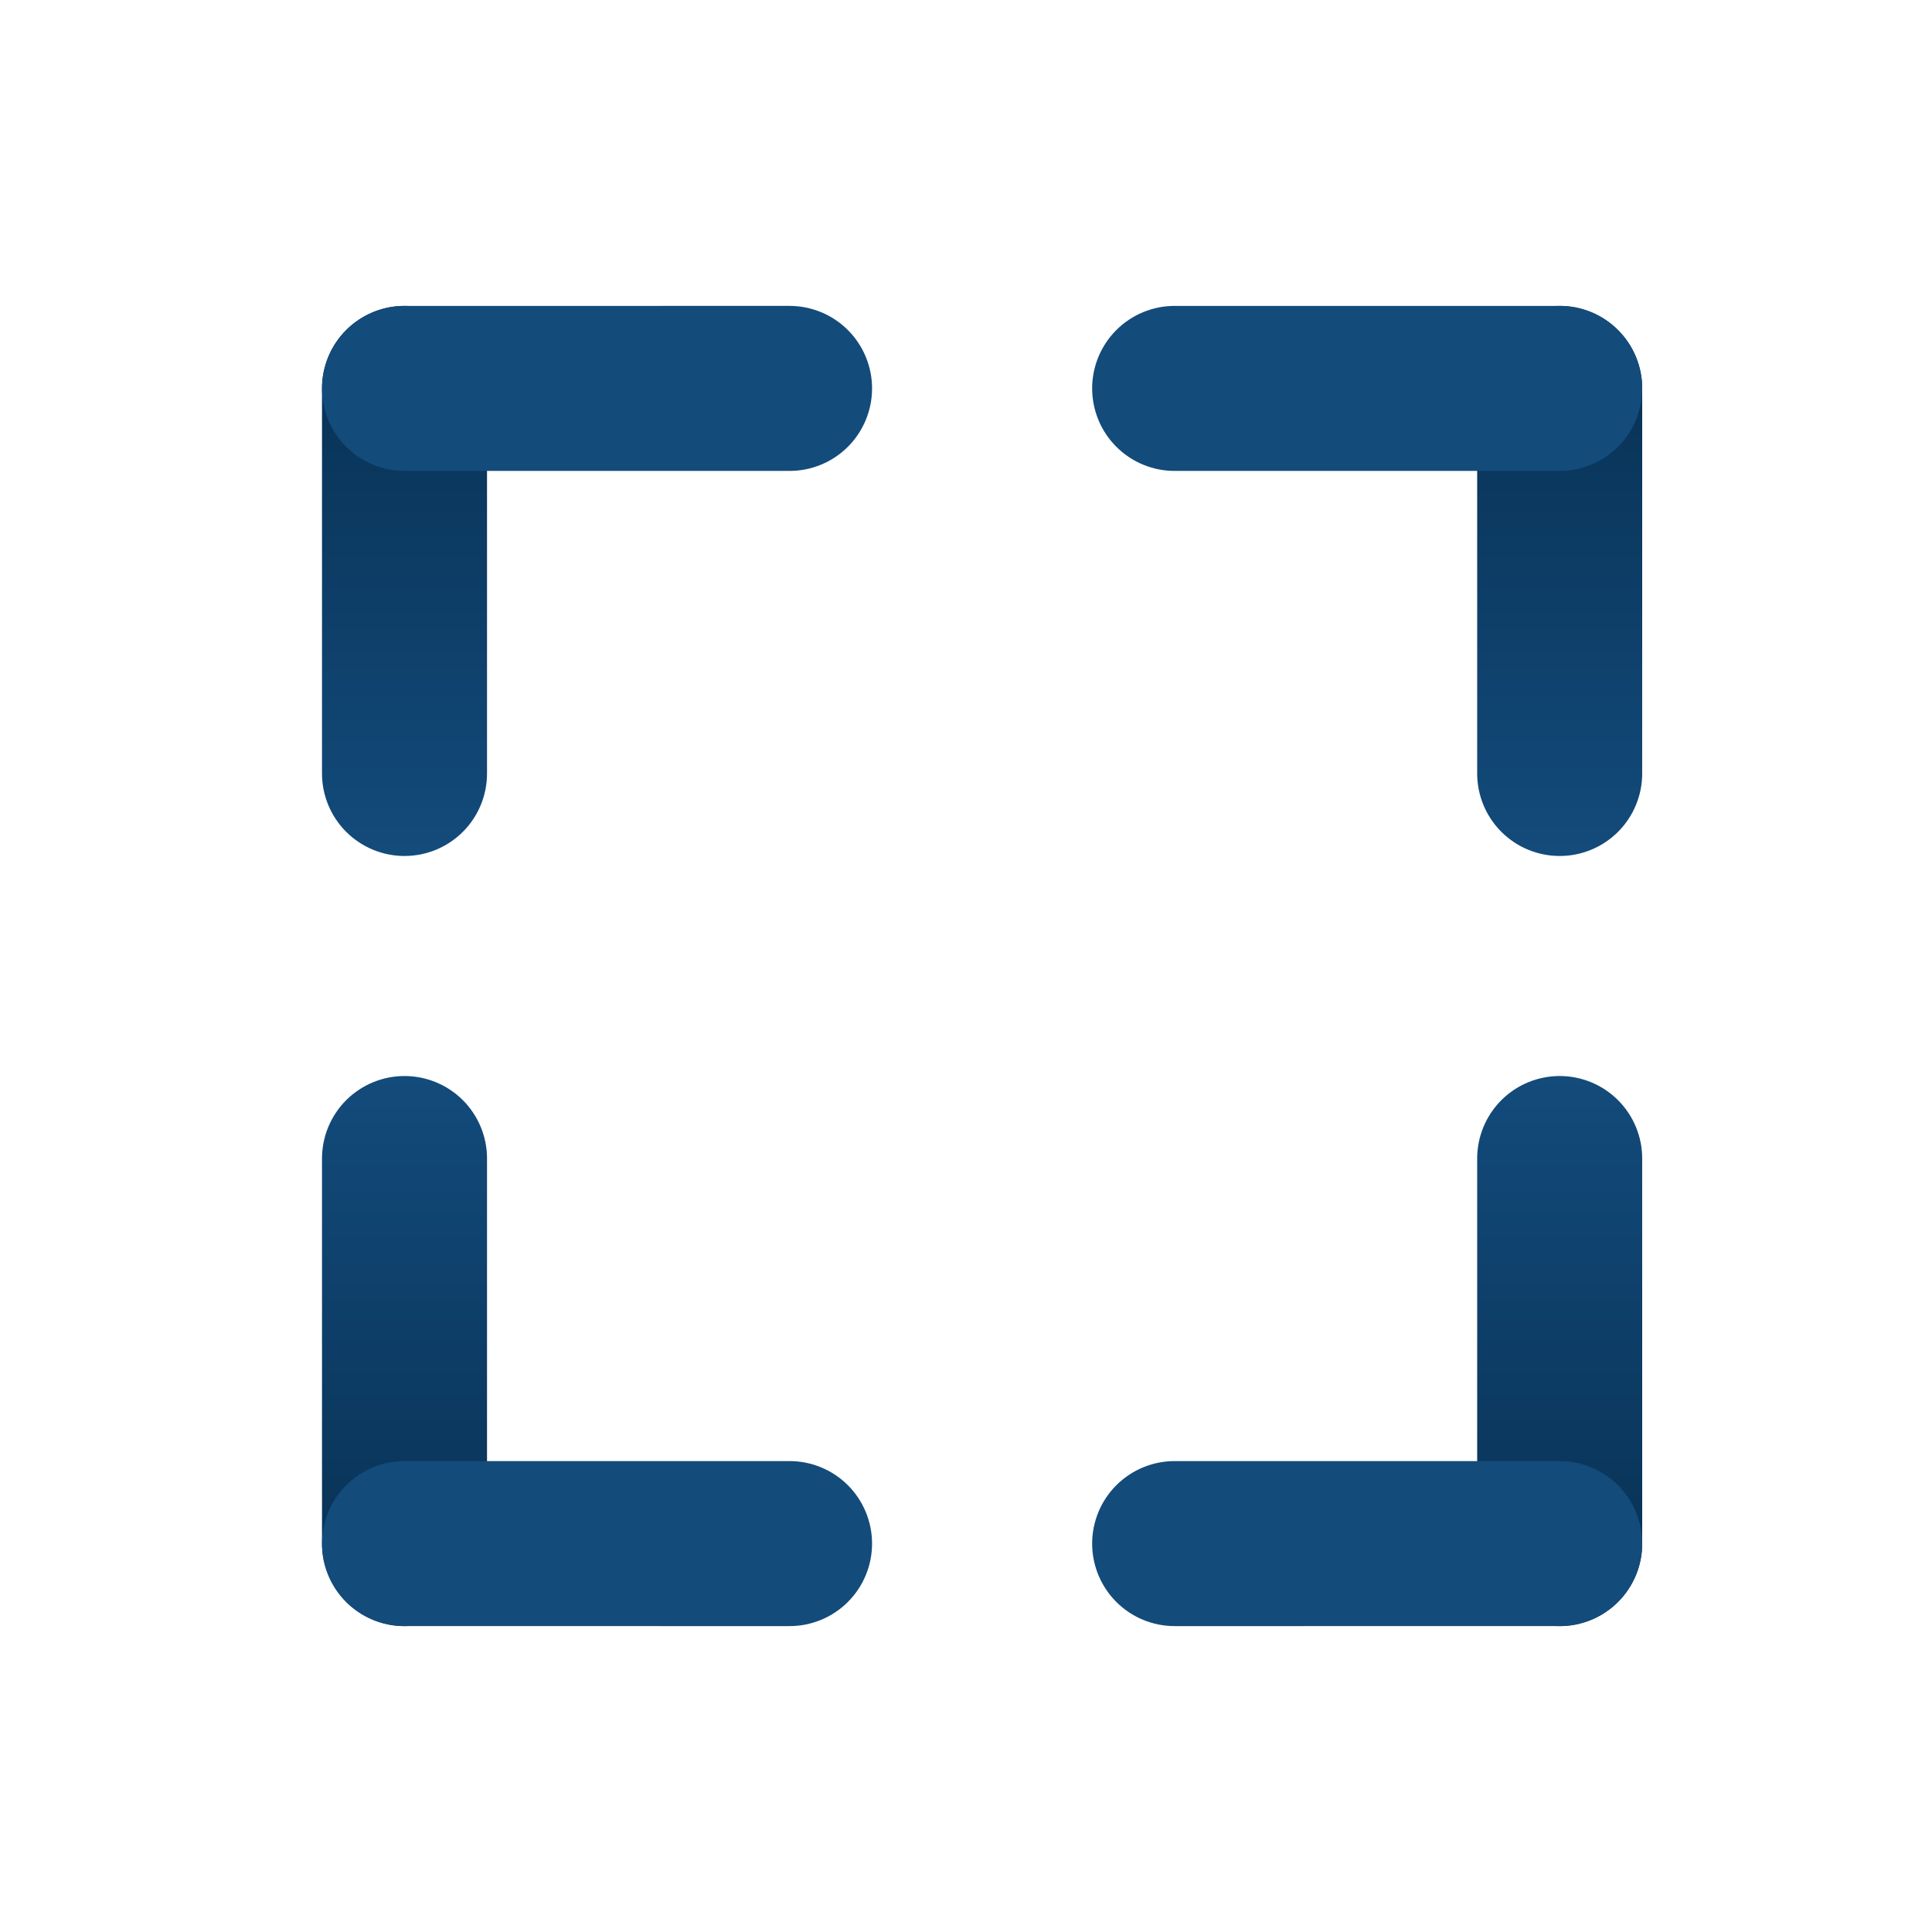 <?xml version="1.0" encoding="utf-8"?>
<svg width="120px" height="120px" viewBox="0 0 120 120" version="1.1" xmlns:xlink="http://www.w3.org/1999/xlink" xmlns="http://www.w3.org/2000/svg">
  <rect x="0" y="0" width="120" height="120" fill="#808080" stroke="none"/>
  <defs>
    <linearGradient gradientUnits="userSpaceOnUse" x1="5.125" y1="0" x2="5.125" y2="34.167" id="gradient_1">
      <stop offset="0%" stop-color="#072F51" />
      <stop offset="100%" stop-color="#134B7B" />
    </linearGradient>
    <linearGradient gradientUnits="userSpaceOnUse" x1="5.125" y1="0" x2="5.125" y2="34.167" id="gradient_2">
      <stop offset="0%" stop-color="#072F51" />
      <stop offset="100%" stop-color="#134B7B" />
    </linearGradient>
    <rect width="120" height="120" id="artboard_1" />
    <clipPath id="clip_1">
      <use xlink:href="#artboard_1" clip-rule="evenodd" />
    </clipPath>
  </defs>
  <g id="Artboard" clip-path="url(#clip_1)">
    <use xlink:href="#artboard_1" stroke="none" fill="#FFFFFF" />
    <g id="Group-5" transform="translate(20 19)">
      <g id="Group">
        <path d="M5.124 0L5.126 0Q5.252 0 5.377 0.006Q5.503 0.012 5.628 0.025Q5.753 0.037 5.878 0.055Q6.002 0.074 6.126 0.098Q6.249 0.123 6.371 0.154Q6.493 0.184 6.613 0.221Q6.734 0.257 6.852 0.3Q6.971 0.342 7.087 0.39Q7.203 0.438 7.317 0.492Q7.43 0.546 7.541 0.605Q7.652 0.664 7.76 0.729Q7.868 0.794 7.973 0.864Q8.077 0.933 8.178 1.008Q8.279 1.083 8.377 1.163Q8.474 1.243 8.567 1.327Q8.66 1.412 8.749 1.501Q8.838 1.59 8.923 1.683Q9.007 1.776 9.087 1.873Q9.167 1.971 9.242 2.072Q9.317 2.173 9.386 2.277Q9.456 2.382 9.521 2.49Q9.586 2.598 9.645 2.709Q9.704 2.819 9.758 2.933Q9.812 3.047 9.86 3.163Q9.908 3.279 9.95 3.398Q9.993 3.516 10.029 3.637Q10.066 3.757 10.096 3.879Q10.127 4.001 10.152 4.124Q10.176 4.248 10.194 4.372Q10.213 4.497 10.225 4.622Q10.238 4.747 10.244 4.873Q10.25 4.998 10.25 5.124L10.25 29.043Q10.25 29.168 10.244 29.294Q10.238 29.42 10.225 29.545Q10.213 29.67 10.194 29.794Q10.176 29.919 10.152 30.042Q10.127 30.166 10.096 30.288Q10.066 30.41 10.029 30.53Q9.993 30.65 9.95 30.769Q9.908 30.887 9.86 31.003Q9.812 31.12 9.758 31.233Q9.704 31.347 9.645 31.458Q9.586 31.569 9.521 31.677Q9.456 31.785 9.386 31.889Q9.317 31.994 9.242 32.095Q9.167 32.196 9.087 32.293Q9.007 32.391 8.923 32.484Q8.838 32.577 8.749 32.666Q8.66 32.755 8.567 32.839Q8.474 32.924 8.377 33.004Q8.279 33.083 8.178 33.158Q8.077 33.233 7.973 33.303Q7.868 33.373 7.76 33.438Q7.652 33.502 7.541 33.562Q7.43 33.621 7.317 33.675Q7.203 33.728 7.087 33.777Q6.971 33.825 6.852 33.867Q6.734 33.91 6.613 33.946Q6.493 33.983 6.371 34.013Q6.249 34.044 6.126 34.068Q6.002 34.093 5.878 34.111Q5.753 34.13 5.628 34.142Q5.503 34.154 5.377 34.16Q5.252 34.167 5.126 34.167L5.124 34.167Q4.998 34.167 4.873 34.16Q4.747 34.154 4.622 34.142Q4.497 34.13 4.372 34.111Q4.248 34.093 4.124 34.068Q4.001 34.044 3.879 34.013Q3.757 33.983 3.637 33.946Q3.516 33.91 3.398 33.867Q3.279 33.825 3.163 33.777Q3.047 33.728 2.933 33.675Q2.819 33.621 2.709 33.562Q2.598 33.502 2.49 33.438Q2.382 33.373 2.277 33.303Q2.173 33.233 2.072 33.158Q1.971 33.083 1.873 33.004Q1.776 32.924 1.683 32.839Q1.59 32.755 1.501 32.666Q1.412 32.577 1.327 32.484Q1.243 32.391 1.163 32.293Q1.083 32.196 1.008 32.095Q0.933 31.994 0.864 31.889Q0.794 31.785 0.729 31.677Q0.664 31.569 0.605 31.458Q0.546 31.347 0.492 31.233Q0.438 31.12 0.39 31.003Q0.342 30.887 0.3 30.769Q0.257 30.65 0.221 30.53Q0.184 30.41 0.154 30.288Q0.123 30.166 0.098 30.042Q0.074 29.919 0.055 29.794Q0.037 29.67 0.025 29.545Q0.012 29.42 0.006 29.294Q0 29.168 0 29.043L0 5.124Q0 4.998 0.006 4.873Q0.012 4.747 0.025 4.622Q0.037 4.497 0.055 4.372Q0.074 4.248 0.098 4.124Q0.123 4.001 0.154 3.879Q0.184 3.757 0.221 3.637Q0.257 3.516 0.3 3.398Q0.342 3.279 0.39 3.163Q0.438 3.047 0.492 2.933Q0.546 2.819 0.605 2.709Q0.664 2.598 0.729 2.49Q0.794 2.382 0.864 2.277Q0.933 2.173 1.008 2.072Q1.083 1.971 1.163 1.873Q1.243 1.776 1.327 1.683Q1.412 1.59 1.501 1.501Q1.59 1.412 1.683 1.327Q1.776 1.243 1.873 1.163Q1.971 1.083 2.072 1.008Q2.173 0.933 2.277 0.864Q2.382 0.794 2.49 0.729Q2.598 0.664 2.709 0.605Q2.819 0.546 2.933 0.492Q3.047 0.438 3.163 0.39Q3.279 0.342 3.398 0.3Q3.516 0.257 3.637 0.221Q3.757 0.184 3.879 0.154Q4.001 0.123 4.124 0.098Q4.248 0.074 4.372 0.055Q4.497 0.037 4.622 0.025Q4.747 0.012 4.873 0.006Q4.998 0 5.124 0Z" id="Rectangle" fill="url(#gradient_1)" fill-rule="evenodd" stroke="none" />
        <path d="M34.165 5.124L34.165 5.126Q34.165 5.252 34.159 5.377Q34.153 5.503 34.14 5.628Q34.128 5.753 34.11 5.878Q34.091 6.002 34.067 6.125Q34.042 6.249 34.011 6.371Q33.981 6.493 33.944 6.613Q33.908 6.733 33.865 6.852Q33.823 6.97 33.775 7.087Q33.727 7.203 33.673 7.316Q33.619 7.43 33.56 7.541Q33.501 7.652 33.436 7.76Q33.371 7.868 33.301 7.972Q33.232 8.077 33.157 8.178Q33.082 8.279 33.002 8.376Q32.922 8.473 32.838 8.567Q32.753 8.66 32.664 8.749Q32.575 8.838 32.482 8.922Q32.389 9.007 32.292 9.086Q32.194 9.166 32.093 9.241Q31.992 9.316 31.888 9.386Q31.783 9.456 31.675 9.521Q31.567 9.585 31.457 9.645Q31.346 9.704 31.232 9.758Q31.118 9.811 31.002 9.859Q30.886 9.908 30.767 9.95Q30.649 9.992 30.529 10.029Q30.408 10.065 30.286 10.096Q30.164 10.127 30.041 10.151Q29.918 10.176 29.793 10.194Q29.669 10.213 29.544 10.225Q29.418 10.237 29.293 10.243Q29.167 10.249 29.041 10.249L5.124 10.249Q4.998 10.249 4.872 10.243Q4.747 10.237 4.622 10.225Q4.496 10.213 4.372 10.194Q4.248 10.176 4.124 10.151Q4.001 10.127 3.879 10.096Q3.757 10.065 3.636 10.029Q3.516 9.992 3.398 9.95Q3.279 9.908 3.163 9.86Q3.047 9.811 2.933 9.758Q2.819 9.704 2.708 9.645Q2.598 9.585 2.49 9.521Q2.382 9.456 2.277 9.386Q2.173 9.316 2.072 9.241Q1.971 9.166 1.873 9.086Q1.776 9.007 1.683 8.922Q1.59 8.838 1.501 8.749Q1.412 8.66 1.327 8.567Q1.243 8.473 1.163 8.376Q1.083 8.279 1.008 8.178Q0.933 8.077 0.864 7.972Q0.794 7.868 0.729 7.76Q0.664 7.652 0.605 7.541Q0.546 7.43 0.492 7.316Q0.438 7.203 0.39 7.087Q0.342 6.97 0.3 6.852Q0.257 6.734 0.221 6.613Q0.184 6.493 0.154 6.371Q0.123 6.249 0.098 6.125Q0.074 6.002 0.055 5.878Q0.037 5.753 0.025 5.628Q0.012 5.503 0.006 5.377Q1.53524e-05 5.252 1.52588e-05 5.126L1.52588e-05 5.124Q1.50715e-05 4.998 0.006 4.872Q0.012 4.747 0.025 4.622Q0.037 4.496 0.055 4.372Q0.074 4.248 0.098 4.124Q0.123 4.001 0.154 3.879Q0.184 3.757 0.221 3.636Q0.257 3.516 0.3 3.398Q0.342 3.279 0.39 3.163Q0.438 3.047 0.492 2.933Q0.546 2.819 0.605 2.708Q0.664 2.598 0.729 2.49Q0.794 2.382 0.864 2.277Q0.933 2.173 1.008 2.072Q1.083 1.971 1.163 1.873Q1.243 1.776 1.327 1.683Q1.412 1.59 1.501 1.501Q1.59 1.412 1.683 1.327Q1.776 1.243 1.873 1.163Q1.971 1.083 2.072 1.008Q2.173 0.933 2.277 0.864Q2.382 0.794 2.49 0.729Q2.598 0.664 2.708 0.605Q2.819 0.546 2.933 0.492Q3.047 0.438 3.163 0.39Q3.279 0.342 3.398 0.3Q3.516 0.257 3.636 0.221Q3.757 0.184 3.879 0.154Q4.001 0.123 4.124 0.098Q4.248 0.074 4.372 0.055Q4.496 0.037 4.622 0.025Q4.747 0.012 4.872 0.006Q4.998 3.69719e-05 5.124 3.68124e-05L29.041 6.49482e-06Q29.167 6.33538e-06 29.293 0.006Q29.418 0.012 29.544 0.025Q29.669 0.037 29.793 0.055Q29.918 0.074 30.041 0.098Q30.164 0.123 30.286 0.154Q30.408 0.184 30.529 0.221Q30.649 0.257 30.767 0.3Q30.886 0.342 31.002 0.39Q31.118 0.438 31.232 0.492Q31.346 0.546 31.457 0.605Q31.567 0.664 31.675 0.729Q31.783 0.794 31.888 0.864Q31.992 0.933 32.093 1.008Q32.194 1.083 32.292 1.163Q32.389 1.243 32.482 1.327Q32.575 1.412 32.664 1.501Q32.753 1.59 32.838 1.683Q32.922 1.776 33.002 1.873Q33.082 1.971 33.157 2.072Q33.232 2.173 33.301 2.277Q33.371 2.382 33.436 2.49Q33.501 2.598 33.56 2.708Q33.619 2.819 33.673 2.933Q33.727 3.047 33.775 3.163Q33.823 3.279 33.865 3.398Q33.908 3.516 33.944 3.636Q33.981 3.757 34.011 3.879Q34.042 4.001 34.067 4.124Q34.091 4.248 34.11 4.372Q34.128 4.496 34.14 4.622Q34.153 4.747 34.159 4.872Q34.165 4.998 34.165 5.124Z" id="Rectangle-2" fill="#134B7B" fill-rule="evenodd" stroke="none" />
      </g>
      <g id="Group-2" transform="matrix(1 0 0 -1 0 82)">
        <path d="M5.124 0L5.126 0Q5.252 0 5.377 0.006Q5.503 0.012 5.628 0.025Q5.753 0.037 5.878 0.055Q6.002 0.074 6.126 0.098Q6.249 0.123 6.371 0.154Q6.493 0.184 6.613 0.221Q6.734 0.257 6.852 0.3Q6.971 0.342 7.087 0.39Q7.203 0.438 7.317 0.492Q7.43 0.546 7.541 0.605Q7.652 0.664 7.76 0.729Q7.868 0.794 7.973 0.864Q8.077 0.933 8.178 1.008Q8.279 1.083 8.377 1.163Q8.474 1.243 8.567 1.327Q8.66 1.412 8.749 1.501Q8.838 1.59 8.923 1.683Q9.007 1.776 9.087 1.873Q9.167 1.971 9.242 2.072Q9.317 2.173 9.386 2.277Q9.456 2.382 9.521 2.49Q9.586 2.598 9.645 2.709Q9.704 2.819 9.758 2.933Q9.812 3.047 9.86 3.163Q9.908 3.279 9.95 3.398Q9.993 3.516 10.029 3.637Q10.066 3.757 10.096 3.879Q10.127 4.001 10.152 4.124Q10.176 4.248 10.194 4.372Q10.213 4.497 10.225 4.622Q10.238 4.747 10.244 4.873Q10.25 4.998 10.25 5.124L10.25 29.043Q10.25 29.168 10.244 29.294Q10.238 29.42 10.225 29.545Q10.213 29.67 10.194 29.794Q10.176 29.919 10.152 30.042Q10.127 30.166 10.096 30.288Q10.066 30.41 10.029 30.53Q9.993 30.65 9.95 30.769Q9.908 30.887 9.86 31.003Q9.812 31.12 9.758 31.233Q9.704 31.347 9.645 31.458Q9.586 31.569 9.521 31.677Q9.456 31.785 9.386 31.889Q9.317 31.994 9.242 32.095Q9.167 32.196 9.087 32.293Q9.007 32.391 8.923 32.484Q8.838 32.577 8.749 32.666Q8.66 32.755 8.567 32.839Q8.474 32.924 8.377 33.004Q8.279 33.083 8.178 33.158Q8.077 33.233 7.973 33.303Q7.868 33.373 7.76 33.438Q7.652 33.502 7.541 33.562Q7.43 33.621 7.317 33.675Q7.203 33.728 7.087 33.777Q6.971 33.825 6.852 33.867Q6.734 33.91 6.613 33.946Q6.493 33.983 6.371 34.013Q6.249 34.044 6.126 34.068Q6.002 34.093 5.878 34.111Q5.753 34.13 5.628 34.142Q5.503 34.154 5.377 34.16Q5.252 34.167 5.126 34.167L5.124 34.167Q4.998 34.167 4.873 34.16Q4.747 34.154 4.622 34.142Q4.497 34.13 4.372 34.111Q4.248 34.093 4.124 34.068Q4.001 34.044 3.879 34.013Q3.757 33.983 3.637 33.946Q3.516 33.91 3.398 33.867Q3.279 33.825 3.163 33.777Q3.047 33.728 2.933 33.675Q2.819 33.621 2.709 33.562Q2.598 33.502 2.49 33.438Q2.382 33.373 2.277 33.303Q2.173 33.233 2.072 33.158Q1.971 33.083 1.873 33.004Q1.776 32.924 1.683 32.839Q1.59 32.755 1.501 32.666Q1.412 32.577 1.327 32.484Q1.243 32.391 1.163 32.293Q1.083 32.196 1.008 32.095Q0.933 31.994 0.864 31.889Q0.794 31.785 0.729 31.677Q0.664 31.569 0.605 31.458Q0.546 31.347 0.492 31.233Q0.438 31.12 0.39 31.003Q0.342 30.887 0.3 30.769Q0.257 30.65 0.221 30.53Q0.184 30.41 0.154 30.288Q0.123 30.166 0.098 30.042Q0.074 29.919 0.055 29.794Q0.037 29.67 0.025 29.545Q0.012 29.42 0.006 29.294Q0 29.168 0 29.043L0 5.124Q0 4.998 0.006 4.873Q0.012 4.747 0.025 4.622Q0.037 4.497 0.055 4.372Q0.074 4.248 0.098 4.124Q0.123 4.001 0.154 3.879Q0.184 3.757 0.221 3.637Q0.257 3.516 0.3 3.398Q0.342 3.279 0.39 3.163Q0.438 3.047 0.492 2.933Q0.546 2.819 0.605 2.709Q0.664 2.598 0.729 2.49Q0.794 2.382 0.864 2.277Q0.933 2.173 1.008 2.072Q1.083 1.971 1.163 1.873Q1.243 1.776 1.327 1.683Q1.412 1.59 1.501 1.501Q1.59 1.412 1.683 1.327Q1.776 1.243 1.873 1.163Q1.971 1.083 2.072 1.008Q2.173 0.933 2.277 0.864Q2.382 0.794 2.49 0.729Q2.598 0.664 2.709 0.605Q2.819 0.546 2.933 0.492Q3.047 0.438 3.163 0.39Q3.279 0.342 3.398 0.3Q3.516 0.257 3.637 0.221Q3.757 0.184 3.879 0.154Q4.001 0.123 4.124 0.098Q4.248 0.074 4.372 0.055Q4.497 0.037 4.622 0.025Q4.747 0.012 4.873 0.006Q4.998 0 5.124 0Z" id="Rectangle" fill="url(#gradient_2)" fill-rule="evenodd" stroke="none" />
        <path d="M34.165 5.124L34.165 5.126Q34.165 5.252 34.159 5.377Q34.153 5.503 34.14 5.628Q34.128 5.753 34.11 5.878Q34.091 6.002 34.067 6.125Q34.042 6.249 34.011 6.371Q33.981 6.493 33.944 6.613Q33.908 6.733 33.865 6.852Q33.823 6.97 33.775 7.087Q33.727 7.203 33.673 7.316Q33.619 7.43 33.56 7.541Q33.501 7.652 33.436 7.76Q33.371 7.868 33.301 7.972Q33.232 8.077 33.157 8.178Q33.082 8.279 33.002 8.376Q32.922 8.473 32.838 8.567Q32.753 8.66 32.664 8.749Q32.575 8.838 32.482 8.922Q32.389 9.007 32.292 9.086Q32.194 9.166 32.093 9.241Q31.992 9.316 31.888 9.386Q31.783 9.456 31.675 9.521Q31.567 9.585 31.457 9.645Q31.346 9.704 31.232 9.758Q31.118 9.811 31.002 9.859Q30.886 9.908 30.767 9.95Q30.649 9.992 30.529 10.029Q30.408 10.065 30.286 10.096Q30.164 10.127 30.041 10.151Q29.918 10.176 29.793 10.194Q29.669 10.213 29.544 10.225Q29.418 10.237 29.293 10.243Q29.167 10.249 29.041 10.249L5.124 10.249Q4.998 10.249 4.872 10.243Q4.747 10.237 4.622 10.225Q4.496 10.213 4.372 10.194Q4.248 10.176 4.124 10.151Q4.001 10.127 3.879 10.096Q3.757 10.065 3.636 10.029Q3.516 9.992 3.398 9.95Q3.279 9.908 3.163 9.86Q3.047 9.811 2.933 9.758Q2.819 9.704 2.708 9.645Q2.598 9.585 2.49 9.521Q2.382 9.456 2.277 9.386Q2.173 9.316 2.072 9.241Q1.971 9.166 1.873 9.086Q1.776 9.007 1.683 8.922Q1.59 8.838 1.501 8.749Q1.412 8.66 1.327 8.567Q1.243 8.473 1.163 8.376Q1.083 8.279 1.008 8.178Q0.933 8.077 0.864 7.972Q0.794 7.868 0.729 7.76Q0.664 7.652 0.605 7.541Q0.546 7.43 0.492 7.316Q0.438 7.203 0.39 7.087Q0.342 6.97 0.3 6.852Q0.257 6.734 0.221 6.613Q0.184 6.493 0.154 6.371Q0.123 6.249 0.098 6.125Q0.074 6.002 0.055 5.878Q0.037 5.753 0.025 5.628Q0.012 5.503 0.006 5.377Q1.53524e-05 5.252 1.52588e-05 5.126L1.52588e-05 5.124Q1.50715e-05 4.998 0.006 4.872Q0.012 4.747 0.025 4.622Q0.037 4.496 0.055 4.372Q0.074 4.248 0.098 4.124Q0.123 4.001 0.154 3.879Q0.184 3.757 0.221 3.636Q0.257 3.516 0.3 3.398Q0.342 3.279 0.39 3.163Q0.438 3.047 0.492 2.933Q0.546 2.819 0.605 2.708Q0.664 2.598 0.729 2.49Q0.794 2.382 0.864 2.277Q0.933 2.173 1.008 2.072Q1.083 1.971 1.163 1.873Q1.243 1.776 1.327 1.683Q1.412 1.59 1.501 1.501Q1.59 1.412 1.683 1.327Q1.776 1.243 1.873 1.163Q1.971 1.083 2.072 1.008Q2.173 0.933 2.277 0.864Q2.382 0.794 2.49 0.729Q2.598 0.664 2.708 0.605Q2.819 0.546 2.933 0.492Q3.047 0.438 3.163 0.39Q3.279 0.342 3.398 0.3Q3.516 0.257 3.636 0.221Q3.757 0.184 3.879 0.154Q4.001 0.123 4.124 0.098Q4.248 0.074 4.372 0.055Q4.496 0.037 4.622 0.025Q4.747 0.012 4.872 0.006Q4.998 3.69719e-05 5.124 3.68124e-05L29.041 6.49482e-06Q29.167 6.33538e-06 29.293 0.006Q29.418 0.012 29.544 0.025Q29.669 0.037 29.793 0.055Q29.918 0.074 30.041 0.098Q30.164 0.123 30.286 0.154Q30.408 0.184 30.529 0.221Q30.649 0.257 30.767 0.3Q30.886 0.342 31.002 0.39Q31.118 0.438 31.232 0.492Q31.346 0.546 31.457 0.605Q31.567 0.664 31.675 0.729Q31.783 0.794 31.888 0.864Q31.992 0.933 32.093 1.008Q32.194 1.083 32.292 1.163Q32.389 1.243 32.482 1.327Q32.575 1.412 32.664 1.501Q32.753 1.59 32.838 1.683Q32.922 1.776 33.002 1.873Q33.082 1.971 33.157 2.072Q33.232 2.173 33.301 2.277Q33.371 2.382 33.436 2.49Q33.501 2.598 33.56 2.708Q33.619 2.819 33.673 2.933Q33.727 3.047 33.775 3.163Q33.823 3.279 33.865 3.398Q33.908 3.516 33.944 3.636Q33.981 3.757 34.011 3.879Q34.042 4.001 34.067 4.124Q34.091 4.248 34.11 4.372Q34.128 4.496 34.14 4.622Q34.153 4.747 34.159 4.872Q34.165 4.998 34.165 5.124Z" id="Rectangle-2" fill="#134B7B" fill-rule="evenodd" stroke="none" />
      </g>
      <g id="Group-3" transform="matrix(-1 0 0 -1 82 82)">
        <path d="M5.124 0L5.126 0Q5.252 0 5.377 0.006Q5.503 0.012 5.628 0.025Q5.753 0.037 5.878 0.055Q6.002 0.074 6.126 0.098Q6.249 0.123 6.371 0.154Q6.493 0.184 6.613 0.221Q6.734 0.257 6.852 0.3Q6.971 0.342 7.087 0.39Q7.203 0.438 7.317 0.492Q7.43 0.546 7.541 0.605Q7.652 0.664 7.76 0.729Q7.868 0.794 7.973 0.864Q8.077 0.933 8.178 1.008Q8.279 1.083 8.377 1.163Q8.474 1.243 8.567 1.327Q8.66 1.412 8.749 1.501Q8.838 1.59 8.923 1.683Q9.007 1.776 9.087 1.873Q9.167 1.971 9.242 2.072Q9.317 2.173 9.386 2.277Q9.456 2.382 9.521 2.49Q9.586 2.598 9.645 2.709Q9.704 2.819 9.758 2.933Q9.812 3.047 9.86 3.163Q9.908 3.279 9.95 3.398Q9.993 3.516 10.029 3.637Q10.066 3.757 10.096 3.879Q10.127 4.001 10.152 4.124Q10.176 4.248 10.194 4.372Q10.213 4.497 10.225 4.622Q10.238 4.747 10.244 4.873Q10.25 4.998 10.25 5.124L10.25 29.043Q10.25 29.168 10.244 29.294Q10.238 29.42 10.225 29.545Q10.213 29.67 10.194 29.794Q10.176 29.919 10.152 30.042Q10.127 30.166 10.096 30.288Q10.066 30.41 10.029 30.53Q9.993 30.65 9.95 30.769Q9.908 30.887 9.86 31.003Q9.812 31.12 9.758 31.233Q9.704 31.347 9.645 31.458Q9.586 31.569 9.521 31.677Q9.456 31.785 9.386 31.889Q9.317 31.994 9.242 32.095Q9.167 32.196 9.087 32.293Q9.007 32.391 8.923 32.484Q8.838 32.577 8.749 32.666Q8.66 32.755 8.567 32.839Q8.474 32.924 8.377 33.004Q8.279 33.083 8.178 33.158Q8.077 33.233 7.973 33.303Q7.868 33.373 7.76 33.438Q7.652 33.502 7.541 33.562Q7.43 33.621 7.317 33.675Q7.203 33.728 7.087 33.777Q6.971 33.825 6.852 33.867Q6.734 33.91 6.613 33.946Q6.493 33.983 6.371 34.013Q6.249 34.044 6.126 34.068Q6.002 34.093 5.878 34.111Q5.753 34.13 5.628 34.142Q5.503 34.154 5.377 34.16Q5.252 34.167 5.126 34.167L5.124 34.167Q4.998 34.167 4.873 34.16Q4.747 34.154 4.622 34.142Q4.497 34.13 4.372 34.111Q4.248 34.093 4.124 34.068Q4.001 34.044 3.879 34.013Q3.757 33.983 3.637 33.946Q3.516 33.91 3.398 33.867Q3.279 33.825 3.163 33.777Q3.047 33.728 2.933 33.675Q2.819 33.621 2.709 33.562Q2.598 33.502 2.49 33.438Q2.382 33.373 2.277 33.303Q2.173 33.233 2.072 33.158Q1.971 33.083 1.873 33.004Q1.776 32.924 1.683 32.839Q1.59 32.755 1.501 32.666Q1.412 32.577 1.327 32.484Q1.243 32.391 1.163 32.293Q1.083 32.196 1.008 32.095Q0.933 31.994 0.864 31.889Q0.794 31.785 0.729 31.677Q0.664 31.569 0.605 31.458Q0.546 31.347 0.492 31.233Q0.438 31.12 0.39 31.003Q0.342 30.887 0.3 30.769Q0.257 30.65 0.221 30.53Q0.184 30.41 0.154 30.288Q0.123 30.166 0.098 30.042Q0.074 29.919 0.055 29.794Q0.037 29.67 0.025 29.545Q0.012 29.42 0.006 29.294Q0 29.168 0 29.043L0 5.124Q0 4.998 0.006 4.873Q0.012 4.747 0.025 4.622Q0.037 4.497 0.055 4.372Q0.074 4.248 0.098 4.124Q0.123 4.001 0.154 3.879Q0.184 3.757 0.221 3.637Q0.257 3.516 0.3 3.398Q0.342 3.279 0.39 3.163Q0.438 3.047 0.492 2.933Q0.546 2.819 0.605 2.709Q0.664 2.598 0.729 2.49Q0.794 2.382 0.864 2.277Q0.933 2.173 1.008 2.072Q1.083 1.971 1.163 1.873Q1.243 1.776 1.327 1.683Q1.412 1.59 1.501 1.501Q1.59 1.412 1.683 1.327Q1.776 1.243 1.873 1.163Q1.971 1.083 2.072 1.008Q2.173 0.933 2.277 0.864Q2.382 0.794 2.49 0.729Q2.598 0.664 2.709 0.605Q2.819 0.546 2.933 0.492Q3.047 0.438 3.163 0.39Q3.279 0.342 3.398 0.3Q3.516 0.257 3.637 0.221Q3.757 0.184 3.879 0.154Q4.001 0.123 4.124 0.098Q4.248 0.074 4.372 0.055Q4.497 0.037 4.622 0.025Q4.747 0.012 4.873 0.006Q4.998 0 5.124 0Z" id="Rectangle" fill="url(#gradient_2)" fill-rule="evenodd" stroke="none" />
        <path d="M34.165 5.124L34.165 5.126Q34.165 5.252 34.159 5.377Q34.153 5.503 34.14 5.628Q34.128 5.753 34.109 5.878Q34.091 6.002 34.066 6.125Q34.042 6.249 34.011 6.371Q33.981 6.493 33.944 6.613Q33.908 6.733 33.865 6.852Q33.823 6.97 33.775 7.087Q33.727 7.203 33.673 7.316Q33.619 7.43 33.56 7.541Q33.501 7.652 33.436 7.76Q33.371 7.868 33.301 7.972Q33.232 8.077 33.157 8.178Q33.082 8.279 33.002 8.376Q32.922 8.473 32.838 8.567Q32.753 8.66 32.664 8.749Q32.575 8.838 32.482 8.922Q32.389 9.007 32.292 9.086Q32.194 9.166 32.093 9.241Q31.992 9.316 31.888 9.386Q31.783 9.456 31.675 9.521Q31.567 9.585 31.457 9.645Q31.346 9.704 31.232 9.758Q31.118 9.811 31.002 9.859Q30.886 9.908 30.767 9.95Q30.649 9.992 30.529 10.029Q30.408 10.065 30.286 10.096Q30.164 10.127 30.041 10.151Q29.918 10.176 29.793 10.194Q29.669 10.213 29.544 10.225Q29.418 10.237 29.293 10.243Q29.167 10.249 29.041 10.249L5.124 10.249Q4.998 10.249 4.872 10.243Q4.747 10.237 4.622 10.225Q4.496 10.213 4.372 10.194Q4.248 10.176 4.124 10.151Q4.001 10.127 3.879 10.096Q3.757 10.065 3.636 10.029Q3.516 9.992 3.398 9.95Q3.279 9.908 3.163 9.86Q3.047 9.811 2.933 9.758Q2.819 9.704 2.708 9.645Q2.597 9.585 2.49 9.521Q2.382 9.456 2.277 9.386Q2.173 9.316 2.072 9.241Q1.97 9.166 1.873 9.086Q1.776 9.007 1.683 8.922Q1.59 8.838 1.501 8.749Q1.412 8.66 1.327 8.567Q1.243 8.473 1.163 8.376Q1.083 8.279 1.008 8.178Q0.933 8.077 0.863 7.972Q0.794 7.868 0.729 7.76Q0.664 7.652 0.605 7.541Q0.546 7.43 0.492 7.316Q0.438 7.203 0.39 7.087Q0.342 6.97 0.299 6.852Q0.257 6.734 0.221 6.613Q0.184 6.493 0.154 6.371Q0.123 6.249 0.098 6.125Q0.074 6.002 0.055 5.878Q0.037 5.753 0.025 5.628Q0.012 5.503 0.006 5.377Q-1.51651e-05 5.252 -1.52588e-05 5.126L-1.52588e-05 5.124Q-1.54461e-05 4.998 0.006 4.872Q0.012 4.747 0.025 4.622Q0.037 4.496 0.055 4.372Q0.074 4.248 0.098 4.124Q0.123 4.001 0.154 3.879Q0.184 3.757 0.221 3.636Q0.257 3.516 0.299 3.398Q0.342 3.279 0.39 3.163Q0.438 3.047 0.492 2.933Q0.546 2.819 0.605 2.708Q0.664 2.598 0.729 2.49Q0.794 2.382 0.863 2.277Q0.933 2.173 1.008 2.072Q1.083 1.971 1.163 1.873Q1.243 1.776 1.327 1.683Q1.412 1.59 1.501 1.501Q1.59 1.412 1.683 1.327Q1.776 1.243 1.873 1.163Q1.97 1.083 2.072 1.008Q2.173 0.933 2.277 0.864Q2.382 0.794 2.49 0.729Q2.597 0.664 2.708 0.605Q2.819 0.546 2.933 0.492Q3.047 0.438 3.163 0.39Q3.279 0.342 3.398 0.3Q3.516 0.257 3.636 0.221Q3.757 0.184 3.879 0.154Q4.001 0.123 4.124 0.098Q4.247 0.074 4.372 0.055Q4.496 0.037 4.622 0.025Q4.747 0.012 4.872 0.006Q4.998 3.69719e-05 5.124 3.68124e-05L29.041 6.49482e-06Q29.167 6.33538e-06 29.293 0.006Q29.418 0.012 29.543 0.025Q29.669 0.037 29.793 0.055Q29.918 0.074 30.041 0.098Q30.164 0.123 30.286 0.154Q30.408 0.184 30.529 0.221Q30.649 0.257 30.767 0.3Q30.886 0.342 31.002 0.39Q31.118 0.438 31.232 0.492Q31.346 0.546 31.456 0.605Q31.567 0.664 31.675 0.729Q31.783 0.794 31.888 0.864Q31.992 0.933 32.093 1.008Q32.194 1.083 32.292 1.163Q32.389 1.243 32.482 1.327Q32.575 1.412 32.664 1.501Q32.753 1.59 32.838 1.683Q32.922 1.776 33.002 1.873Q33.082 1.971 33.157 2.072Q33.232 2.173 33.301 2.277Q33.371 2.382 33.436 2.49Q33.501 2.598 33.56 2.708Q33.619 2.819 33.673 2.933Q33.727 3.047 33.775 3.163Q33.823 3.279 33.865 3.398Q33.908 3.516 33.944 3.636Q33.981 3.757 34.011 3.879Q34.042 4.001 34.066 4.124Q34.091 4.248 34.109 4.372Q34.128 4.496 34.14 4.622Q34.153 4.747 34.159 4.872Q34.165 4.998 34.165 5.124Z" id="Rectangle-2" fill="#134B7B" fill-rule="evenodd" stroke="none" />
      </g>
      <g id="Group-4" transform="matrix(-1 0 0 1 82 3.0517578E-05)">
        <path d="M5.124 0L5.126 0Q5.252 0 5.377 0.006Q5.503 0.012 5.628 0.025Q5.753 0.037 5.878 0.055Q6.002 0.074 6.126 0.098Q6.249 0.123 6.371 0.154Q6.493 0.184 6.613 0.221Q6.734 0.257 6.852 0.3Q6.971 0.342 7.087 0.39Q7.203 0.438 7.317 0.492Q7.43 0.546 7.541 0.605Q7.652 0.664 7.76 0.729Q7.868 0.794 7.973 0.864Q8.077 0.933 8.178 1.008Q8.279 1.083 8.377 1.163Q8.474 1.243 8.567 1.327Q8.66 1.412 8.749 1.501Q8.838 1.59 8.923 1.683Q9.007 1.776 9.087 1.873Q9.167 1.971 9.242 2.072Q9.317 2.173 9.386 2.277Q9.456 2.382 9.521 2.49Q9.586 2.598 9.645 2.709Q9.704 2.819 9.758 2.933Q9.812 3.047 9.86 3.163Q9.908 3.279 9.95 3.398Q9.993 3.516 10.029 3.637Q10.066 3.757 10.096 3.879Q10.127 4.001 10.152 4.124Q10.176 4.248 10.194 4.372Q10.213 4.497 10.225 4.622Q10.238 4.747 10.244 4.873Q10.25 4.998 10.25 5.124L10.25 29.043Q10.25 29.168 10.244 29.294Q10.238 29.42 10.225 29.545Q10.213 29.67 10.194 29.794Q10.176 29.919 10.152 30.042Q10.127 30.166 10.096 30.288Q10.066 30.41 10.029 30.53Q9.993 30.65 9.95 30.769Q9.908 30.887 9.86 31.003Q9.812 31.12 9.758 31.233Q9.704 31.347 9.645 31.458Q9.586 31.569 9.521 31.677Q9.456 31.785 9.386 31.889Q9.317 31.994 9.242 32.095Q9.167 32.196 9.087 32.293Q9.007 32.391 8.923 32.484Q8.838 32.577 8.749 32.666Q8.66 32.755 8.567 32.839Q8.474 32.924 8.377 33.004Q8.279 33.083 8.178 33.158Q8.077 33.233 7.973 33.303Q7.868 33.373 7.76 33.438Q7.652 33.502 7.541 33.562Q7.43 33.621 7.317 33.675Q7.203 33.728 7.087 33.777Q6.971 33.825 6.852 33.867Q6.734 33.91 6.613 33.946Q6.493 33.983 6.371 34.013Q6.249 34.044 6.126 34.068Q6.002 34.093 5.878 34.111Q5.753 34.13 5.628 34.142Q5.503 34.154 5.377 34.16Q5.252 34.167 5.126 34.167L5.124 34.167Q4.998 34.167 4.873 34.16Q4.747 34.154 4.622 34.142Q4.497 34.13 4.372 34.111Q4.248 34.093 4.124 34.068Q4.001 34.044 3.879 34.013Q3.757 33.983 3.637 33.946Q3.516 33.91 3.398 33.867Q3.279 33.825 3.163 33.777Q3.047 33.728 2.933 33.675Q2.819 33.621 2.709 33.562Q2.598 33.502 2.49 33.438Q2.382 33.373 2.277 33.303Q2.173 33.233 2.072 33.158Q1.971 33.083 1.873 33.004Q1.776 32.924 1.683 32.839Q1.59 32.755 1.501 32.666Q1.412 32.577 1.327 32.484Q1.243 32.391 1.163 32.293Q1.083 32.196 1.008 32.095Q0.933 31.994 0.864 31.889Q0.794 31.785 0.729 31.677Q0.664 31.569 0.605 31.458Q0.546 31.347 0.492 31.233Q0.438 31.12 0.39 31.003Q0.342 30.887 0.3 30.769Q0.257 30.65 0.221 30.53Q0.184 30.41 0.154 30.288Q0.123 30.166 0.098 30.042Q0.074 29.919 0.055 29.794Q0.037 29.67 0.025 29.545Q0.012 29.42 0.006 29.294Q0 29.168 0 29.043L0 5.124Q0 4.998 0.006 4.873Q0.012 4.747 0.025 4.622Q0.037 4.497 0.055 4.372Q0.074 4.248 0.098 4.124Q0.123 4.001 0.154 3.879Q0.184 3.757 0.221 3.637Q0.257 3.516 0.3 3.398Q0.342 3.279 0.39 3.163Q0.438 3.047 0.492 2.933Q0.546 2.819 0.605 2.709Q0.664 2.598 0.729 2.49Q0.794 2.382 0.864 2.277Q0.933 2.173 1.008 2.072Q1.083 1.971 1.163 1.873Q1.243 1.776 1.327 1.683Q1.412 1.59 1.501 1.501Q1.59 1.412 1.683 1.327Q1.776 1.243 1.873 1.163Q1.971 1.083 2.072 1.008Q2.173 0.933 2.277 0.864Q2.382 0.794 2.49 0.729Q2.598 0.664 2.709 0.605Q2.819 0.546 2.933 0.492Q3.047 0.438 3.163 0.39Q3.279 0.342 3.398 0.3Q3.516 0.257 3.637 0.221Q3.757 0.184 3.879 0.154Q4.001 0.123 4.124 0.098Q4.248 0.074 4.372 0.055Q4.497 0.037 4.622 0.025Q4.747 0.012 4.873 0.006Q4.998 0 5.124 0Z" id="Rectangle" fill="url(#gradient_1)" fill-rule="evenodd" stroke="none" />
        <path d="M34.165 5.124L34.165 5.126Q34.165 5.252 34.159 5.377Q34.153 5.503 34.14 5.628Q34.128 5.753 34.109 5.878Q34.091 6.002 34.066 6.125Q34.042 6.249 34.011 6.371Q33.981 6.493 33.944 6.613Q33.908 6.733 33.865 6.852Q33.823 6.97 33.775 7.087Q33.727 7.203 33.673 7.316Q33.619 7.43 33.56 7.541Q33.501 7.652 33.436 7.76Q33.371 7.868 33.301 7.972Q33.232 8.077 33.157 8.178Q33.082 8.279 33.002 8.376Q32.922 8.473 32.838 8.567Q32.753 8.66 32.664 8.749Q32.575 8.838 32.482 8.922Q32.389 9.007 32.292 9.086Q32.194 9.166 32.093 9.241Q31.992 9.316 31.888 9.386Q31.783 9.456 31.675 9.521Q31.567 9.585 31.457 9.645Q31.346 9.704 31.232 9.758Q31.118 9.811 31.002 9.859Q30.886 9.908 30.767 9.95Q30.649 9.992 30.529 10.029Q30.408 10.065 30.286 10.096Q30.164 10.127 30.041 10.151Q29.918 10.176 29.793 10.194Q29.669 10.213 29.544 10.225Q29.418 10.237 29.293 10.243Q29.167 10.249 29.041 10.249L5.124 10.249Q4.998 10.249 4.872 10.243Q4.747 10.237 4.622 10.225Q4.496 10.213 4.372 10.194Q4.248 10.176 4.124 10.151Q4.001 10.127 3.879 10.096Q3.757 10.065 3.636 10.029Q3.516 9.992 3.398 9.95Q3.279 9.908 3.163 9.86Q3.047 9.811 2.933 9.758Q2.819 9.704 2.708 9.645Q2.597 9.585 2.49 9.521Q2.382 9.456 2.277 9.386Q2.173 9.316 2.072 9.241Q1.97 9.166 1.873 9.086Q1.776 9.007 1.683 8.922Q1.59 8.838 1.501 8.749Q1.412 8.66 1.327 8.567Q1.243 8.473 1.163 8.376Q1.083 8.279 1.008 8.178Q0.933 8.077 0.863 7.972Q0.794 7.868 0.729 7.76Q0.664 7.652 0.605 7.541Q0.546 7.43 0.492 7.316Q0.438 7.203 0.39 7.087Q0.342 6.97 0.299 6.852Q0.257 6.734 0.221 6.613Q0.184 6.493 0.154 6.371Q0.123 6.249 0.098 6.125Q0.074 6.002 0.055 5.878Q0.037 5.753 0.025 5.628Q0.012 5.503 0.006 5.377Q-1.51651e-05 5.252 -1.52588e-05 5.126L-1.52588e-05 5.124Q-1.54461e-05 4.998 0.006 4.872Q0.012 4.747 0.025 4.622Q0.037 4.496 0.055 4.372Q0.074 4.248 0.098 4.124Q0.123 4.001 0.154 3.879Q0.184 3.757 0.221 3.636Q0.257 3.516 0.299 3.398Q0.342 3.279 0.39 3.163Q0.438 3.047 0.492 2.933Q0.546 2.819 0.605 2.708Q0.664 2.598 0.729 2.49Q0.794 2.382 0.863 2.277Q0.933 2.173 1.008 2.072Q1.083 1.971 1.163 1.873Q1.243 1.776 1.327 1.683Q1.412 1.59 1.501 1.501Q1.59 1.412 1.683 1.327Q1.776 1.243 1.873 1.163Q1.97 1.083 2.072 1.008Q2.173 0.933 2.277 0.864Q2.382 0.794 2.49 0.729Q2.597 0.664 2.708 0.605Q2.819 0.546 2.933 0.492Q3.047 0.438 3.163 0.39Q3.279 0.342 3.398 0.3Q3.516 0.257 3.636 0.221Q3.757 0.184 3.879 0.154Q4.001 0.123 4.124 0.098Q4.247 0.074 4.372 0.055Q4.496 0.037 4.622 0.025Q4.747 0.012 4.872 0.006Q4.998 3.69719e-05 5.124 3.68124e-05L29.041 6.49482e-06Q29.167 6.33538e-06 29.293 0.006Q29.418 0.012 29.543 0.025Q29.669 0.037 29.793 0.055Q29.918 0.074 30.041 0.098Q30.164 0.123 30.286 0.154Q30.408 0.184 30.529 0.221Q30.649 0.257 30.767 0.3Q30.886 0.342 31.002 0.39Q31.118 0.438 31.232 0.492Q31.346 0.546 31.456 0.605Q31.567 0.664 31.675 0.729Q31.783 0.794 31.888 0.864Q31.992 0.933 32.093 1.008Q32.194 1.083 32.292 1.163Q32.389 1.243 32.482 1.327Q32.575 1.412 32.664 1.501Q32.753 1.59 32.838 1.683Q32.922 1.776 33.002 1.873Q33.082 1.971 33.157 2.072Q33.232 2.173 33.301 2.277Q33.371 2.382 33.436 2.49Q33.501 2.598 33.56 2.708Q33.619 2.819 33.673 2.933Q33.727 3.047 33.775 3.163Q33.823 3.279 33.865 3.398Q33.908 3.516 33.944 3.636Q33.981 3.757 34.011 3.879Q34.042 4.001 34.066 4.124Q34.091 4.248 34.109 4.372Q34.128 4.496 34.14 4.622Q34.153 4.747 34.159 4.872Q34.165 4.998 34.165 5.124Z" id="Rectangle-2" fill="#134B7B" fill-rule="evenodd" stroke="none" />
      </g>
    </g>
  </g>
</svg>